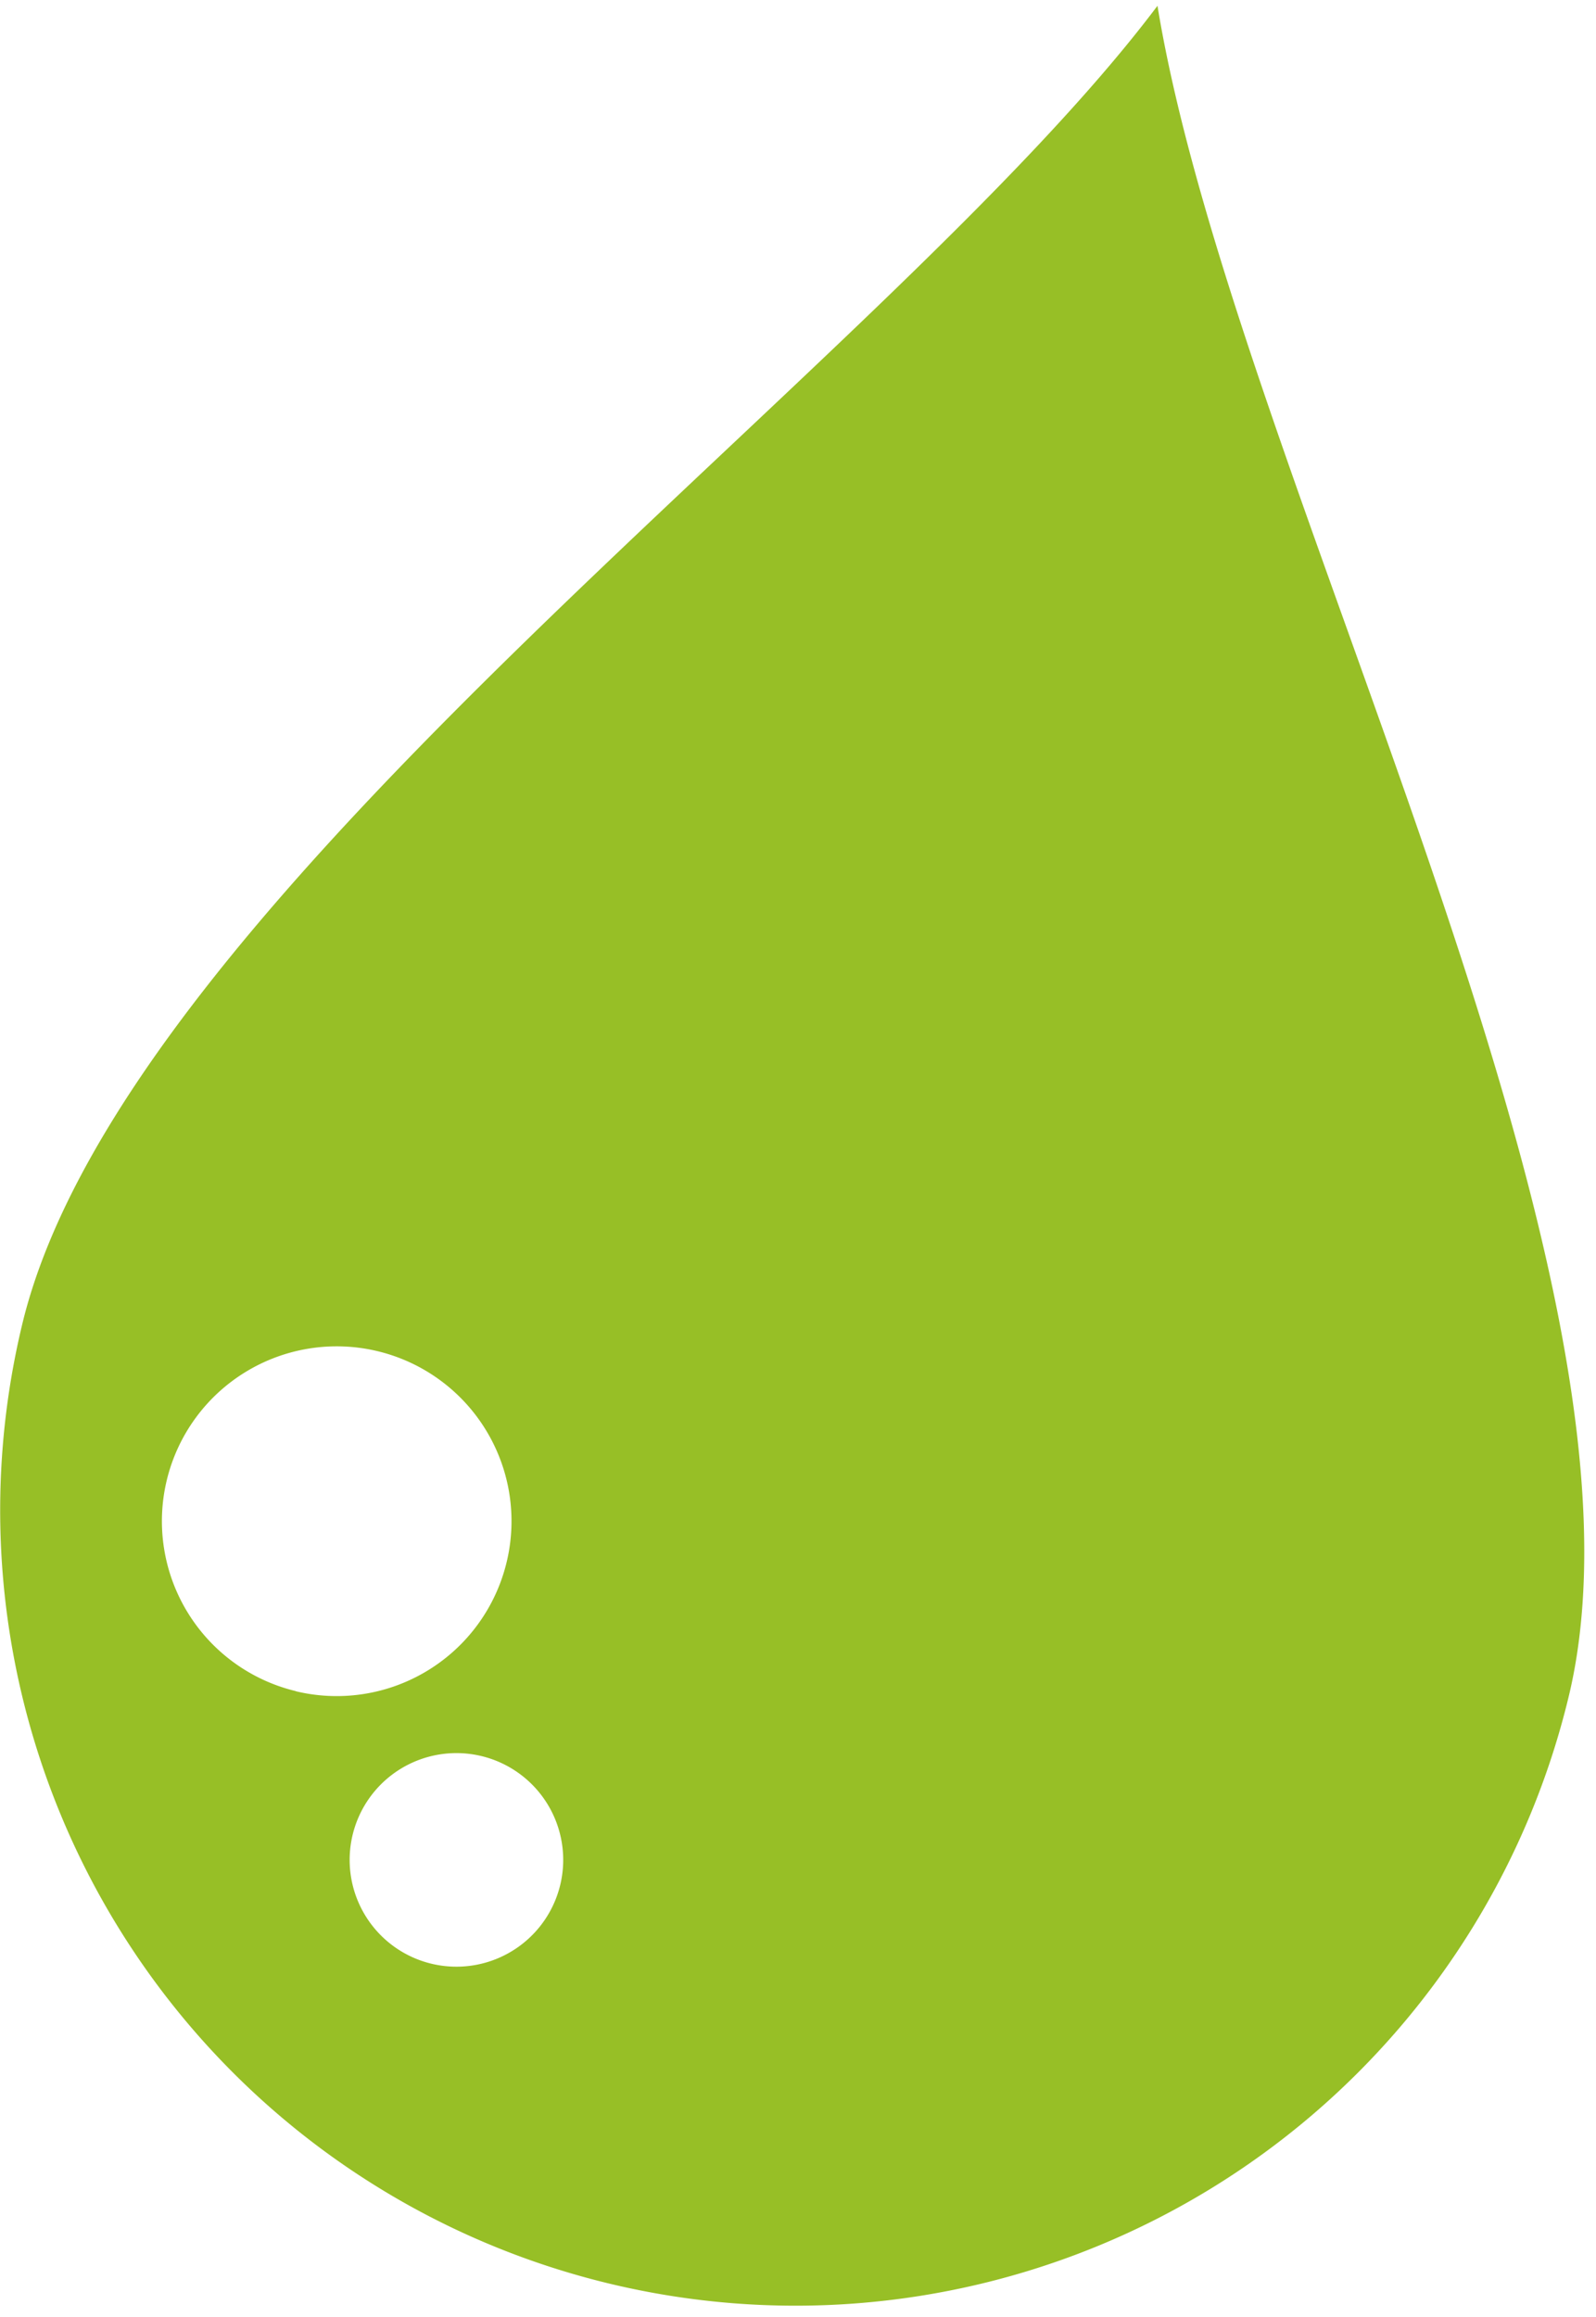 <svg xmlns="http://www.w3.org/2000/svg" width="62.537" height="90.784" viewBox="0.0 0.0 63.0 91.0">
  <path id="Path_344" data-name="Path 344" d="M45.69,0C35.029,14.189,4.934,35.181.878,52.038A31.394,31.394,0,0,0,61.924,66.727C65.98,49.87,48.674,18.271,45.69,0M11.678,66.52A6.9,6.9,0,1,1,20,61.424a6.9,6.9,0,0,1-8.326,5.1m10.441,7.643a4.215,4.215,0,1,1-3.112-5.084,4.215,4.215,0,0,1,3.112,5.084" transform="translate(0)" fill="#97bf26" />
</svg>
